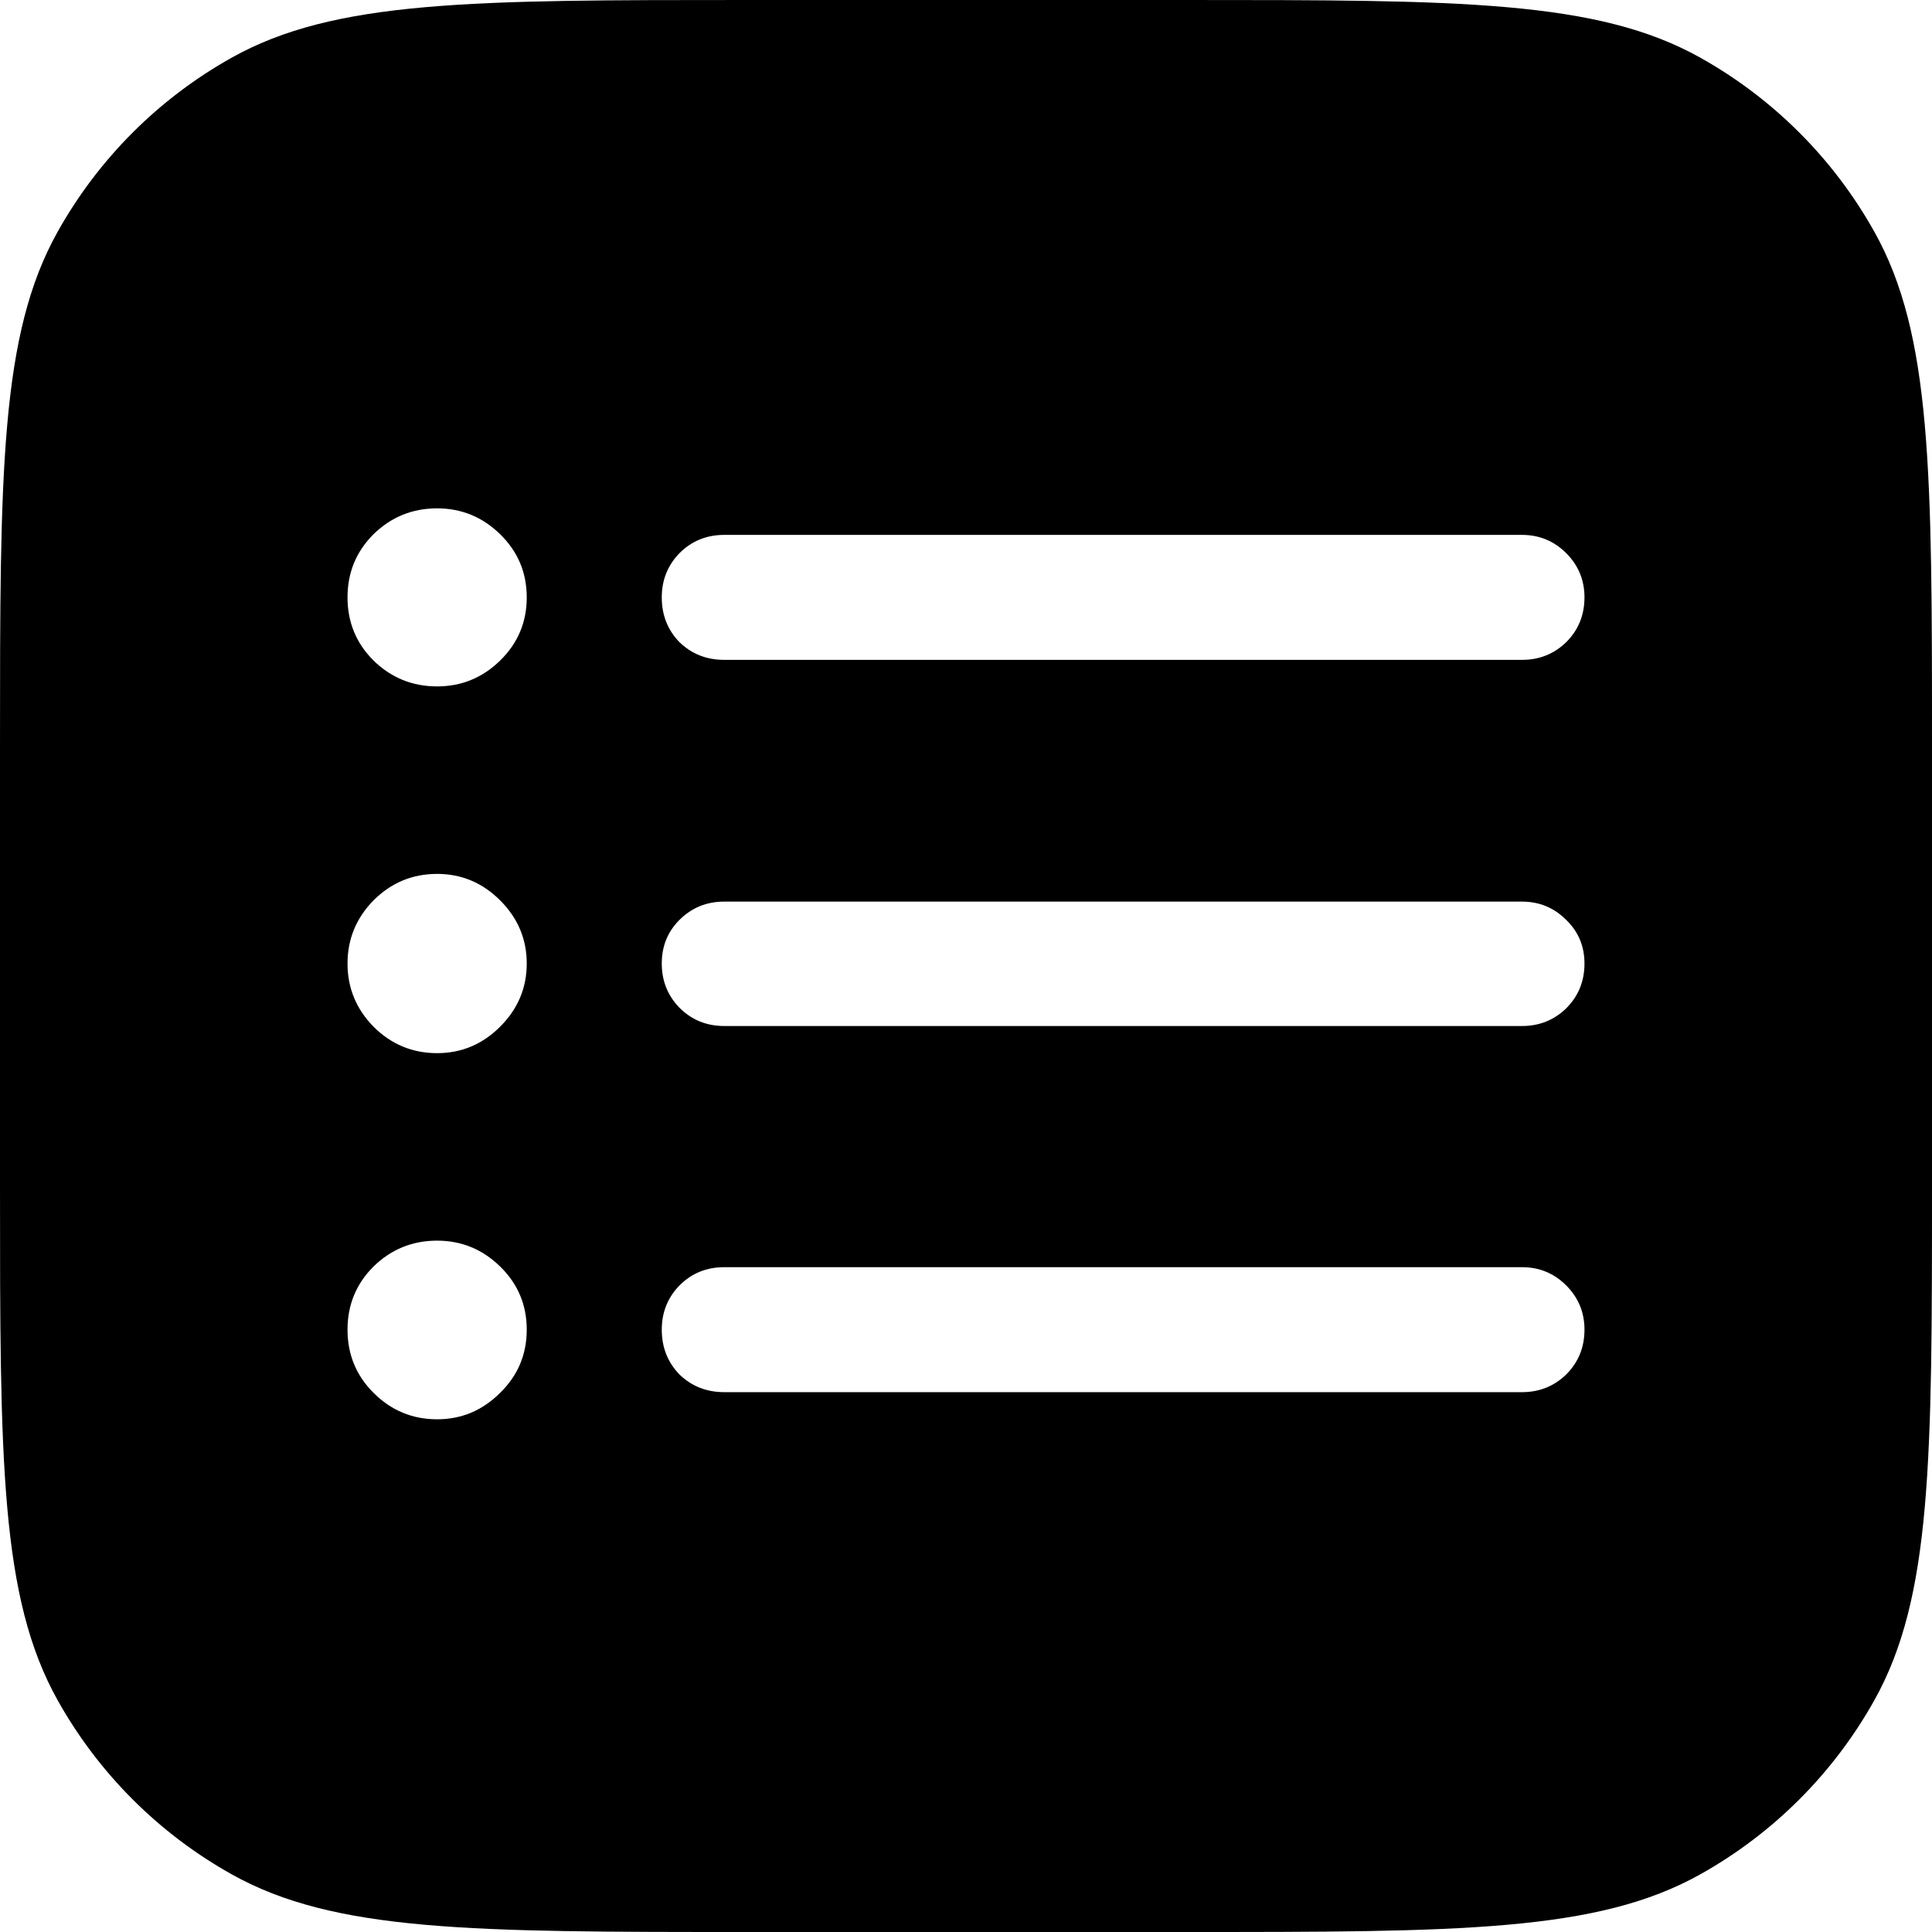 <svg width="64" height="64" viewBox="0 0 64 64" fill="none" xmlns="http://www.w3.org/2000/svg">
    <path fill-rule="evenodd" clip-rule="evenodd"
        d="M1.913 7.671C0 11.086 0 15.64 0 24.75V39.25C0 48.359 0 52.914 1.913 56.329C3.264 58.743 5.257 60.736 7.671 62.087C11.086 64 15.64 64 24.75 64H39.25C48.359 64 52.914 64 56.329 62.087C58.743 60.736 60.736 58.743 62.087 56.329C64 52.914 64 48.359 64 39.25V24.75C64 15.64 64 11.086 62.087 7.671C60.736 5.257 58.743 3.264 56.329 1.913C52.914 0 48.359 0 39.25 0H24.75C15.64 0 11.086 0 7.671 1.913C5.257 3.264 3.264 5.257 1.913 7.671ZM22.508 21.273C22.912 21.664 23.406 21.859 23.992 21.859H50.418C50.991 21.859 51.479 21.664 51.883 21.273C52.286 20.87 52.488 20.375 52.488 19.789C52.488 19.216 52.286 18.728 51.883 18.324C51.479 17.921 50.991 17.719 50.418 17.719H23.992C23.406 17.719 22.912 17.921 22.508 18.324C22.117 18.728 21.922 19.216 21.922 19.789C21.922 20.375 22.117 20.87 22.508 21.273ZM22.508 33.383C22.912 33.786 23.406 33.988 23.992 33.988H50.418C50.991 33.988 51.479 33.793 51.883 33.402C52.286 32.999 52.488 32.504 52.488 31.918C52.488 31.345 52.286 30.863 51.883 30.473C51.479 30.069 50.991 29.867 50.418 29.867H23.992C23.406 29.867 22.912 30.069 22.508 30.473C22.117 30.863 21.922 31.345 21.922 31.918C21.922 32.491 22.117 32.979 22.508 33.383ZM22.508 45.531C22.912 45.922 23.406 46.117 23.992 46.117H50.418C50.991 46.117 51.479 45.922 51.883 45.531C52.286 45.128 52.488 44.633 52.488 44.047C52.488 43.474 52.286 42.986 51.883 42.582C51.479 42.178 50.991 41.977 50.418 41.977H23.992C23.406 41.977 22.912 42.178 22.508 42.582C22.117 42.986 21.922 43.474 21.922 44.047C21.922 44.633 22.117 45.128 22.508 45.531ZM12.371 21.879C12.957 22.452 13.66 22.738 14.48 22.738C15.288 22.738 15.984 22.452 16.57 21.879C17.156 21.306 17.449 20.609 17.449 19.789C17.449 18.969 17.156 18.272 16.57 17.699C15.984 17.126 15.288 16.84 14.48 16.84C13.66 16.84 12.957 17.126 12.371 17.699C11.798 18.272 11.512 18.969 11.512 19.789C11.512 20.609 11.798 21.306 12.371 21.879ZM12.371 34.008C12.957 34.594 13.66 34.887 14.48 34.887C15.288 34.887 15.984 34.594 16.57 34.008C17.156 33.422 17.449 32.725 17.449 31.918C17.449 31.111 17.156 30.414 16.57 29.828C15.984 29.242 15.288 28.949 14.48 28.949C13.66 28.949 12.957 29.242 12.371 29.828C11.798 30.414 11.512 31.111 11.512 31.918C11.512 32.725 11.798 33.422 12.371 34.008ZM12.371 46.137C12.957 46.723 13.66 47.016 14.48 47.016C15.288 47.016 15.984 46.723 16.57 46.137C17.156 45.564 17.449 44.867 17.449 44.047C17.449 43.227 17.156 42.53 16.57 41.957C15.984 41.384 15.288 41.098 14.48 41.098C13.66 41.098 12.957 41.384 12.371 41.957C11.798 42.53 11.512 43.227 11.512 44.047C11.512 44.867 11.798 45.564 12.371 46.137Z"
        fill="currentColor" />
</svg>